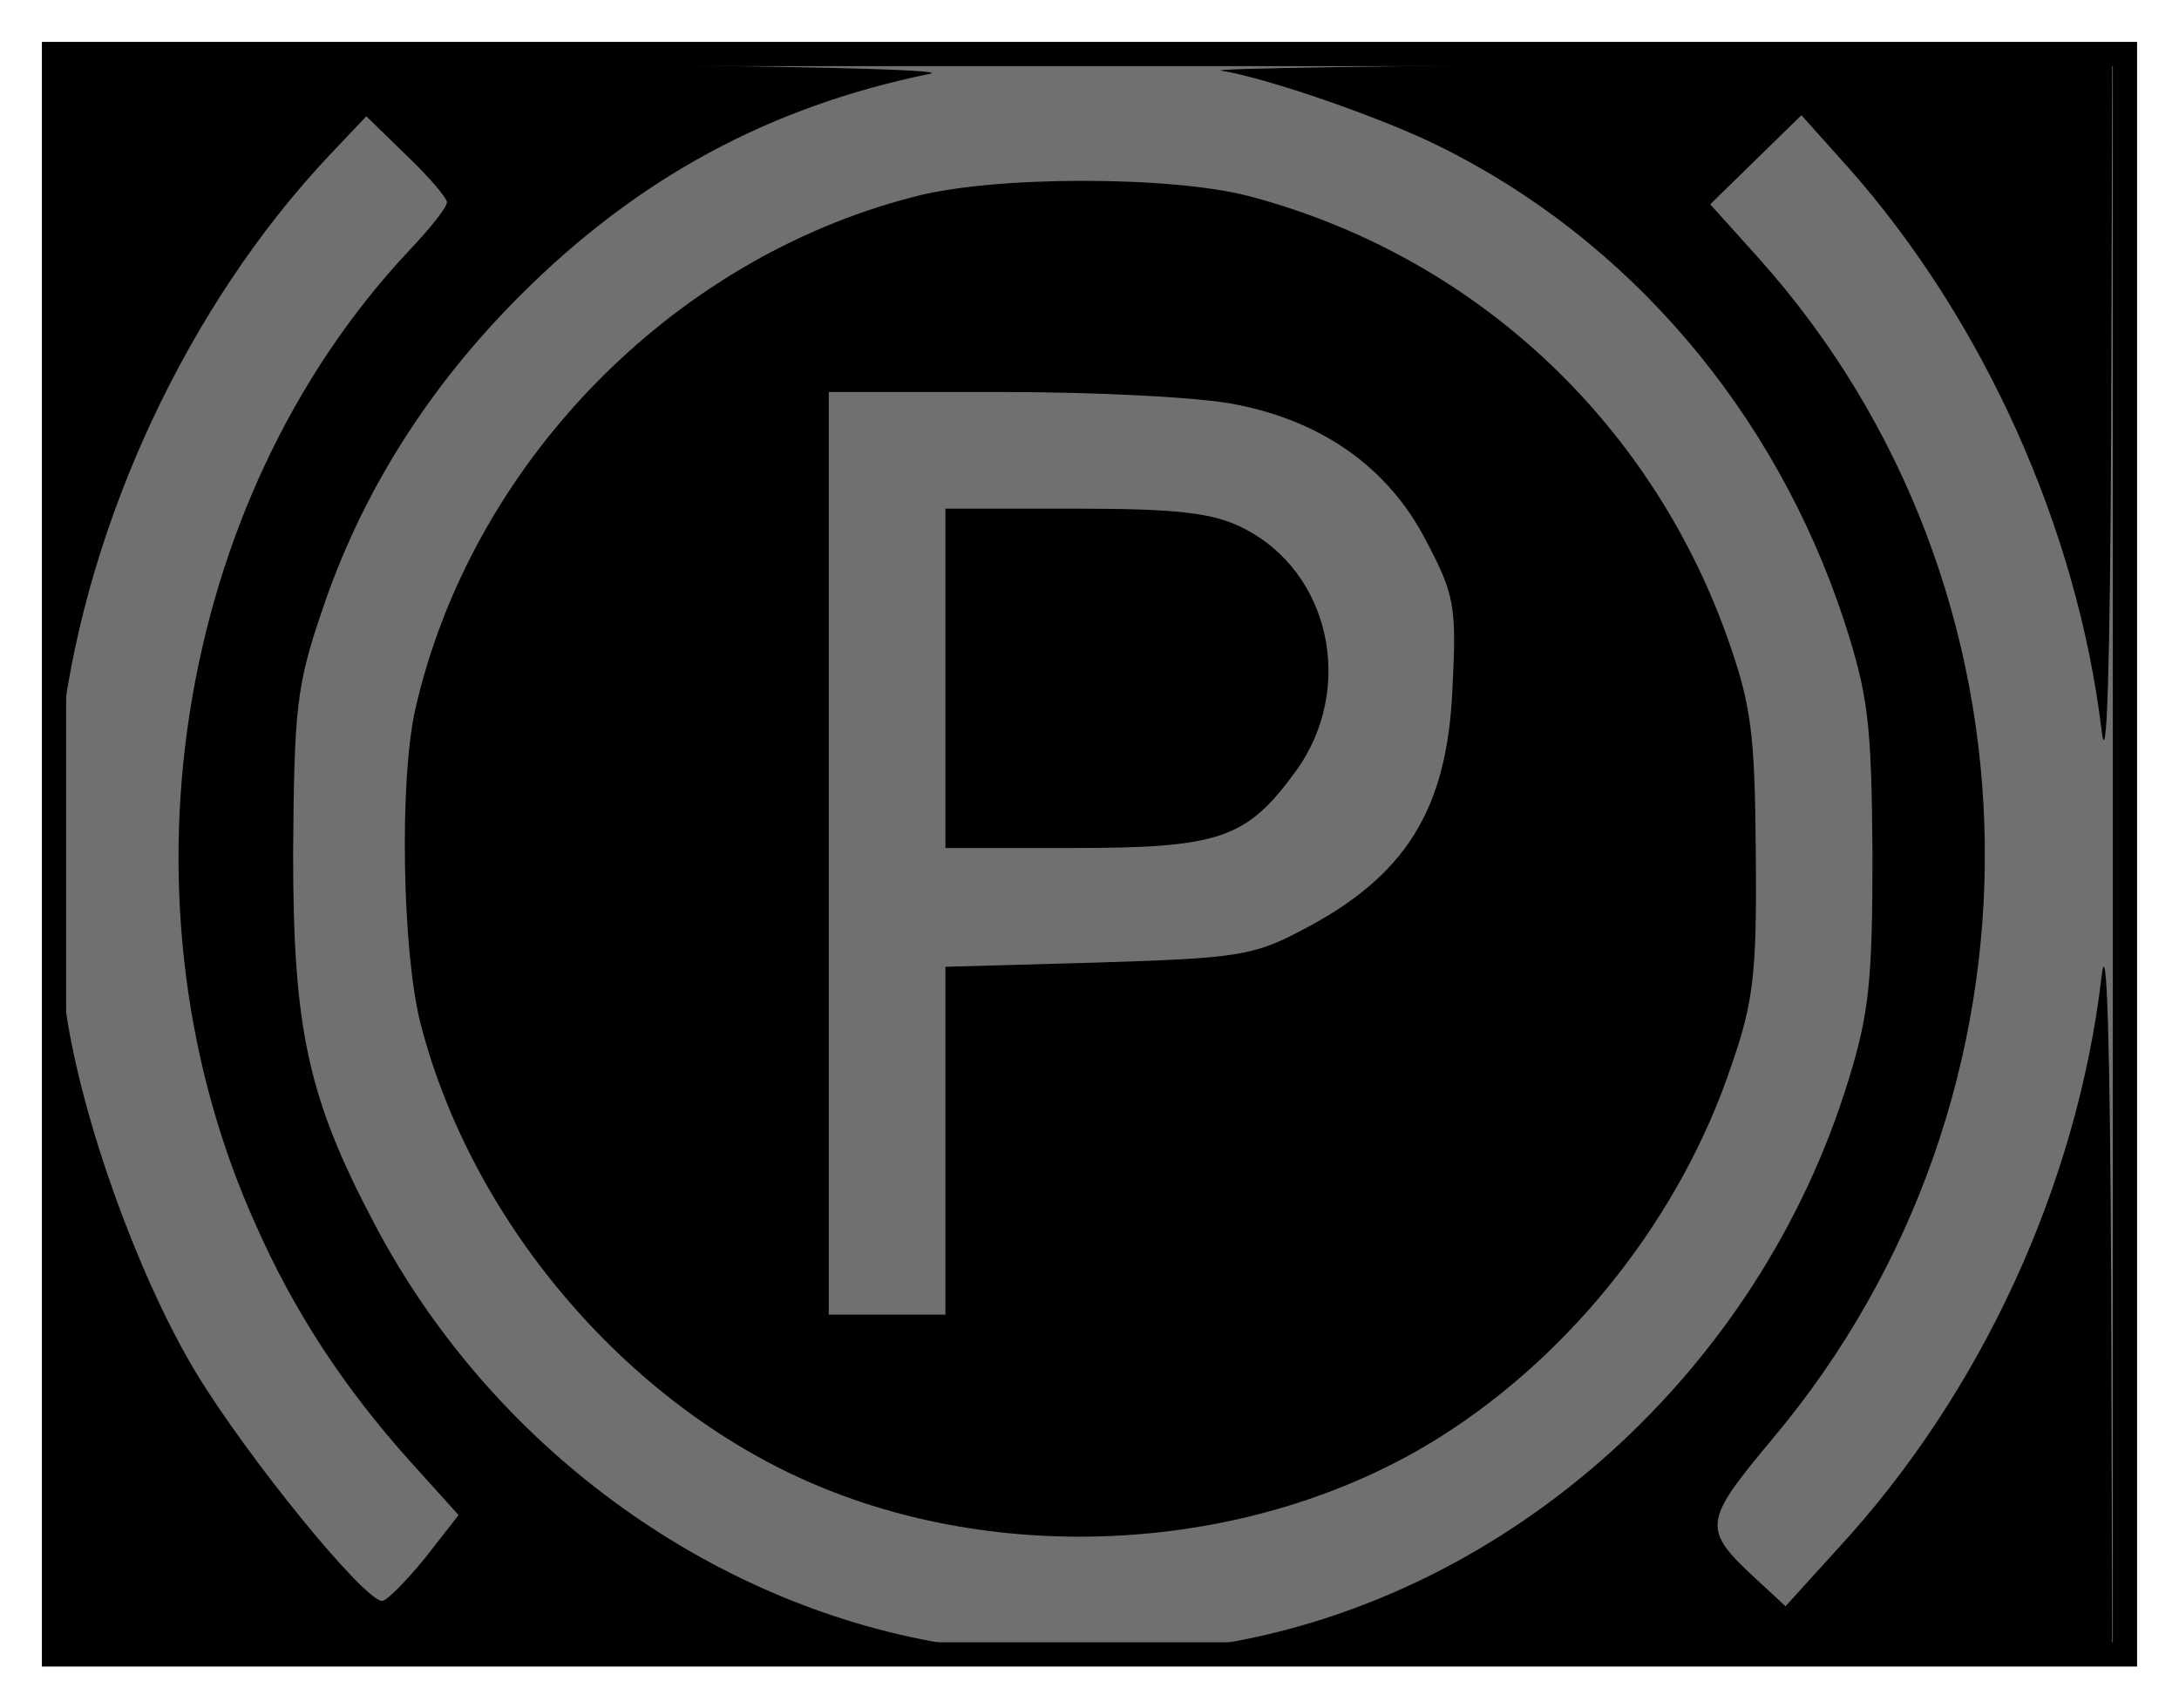 <?xml version="1.0" encoding="UTF-8" standalone="no"?>
<svg
   xmlns:dc="http://purl.org/dc/elements/1.1/"
   xmlns:cc="http://creativecommons.org/ns#"
   xmlns:rdf="http://www.w3.org/1999/02/22-rdf-syntax-ns#"
   xmlns:svg="http://www.w3.org/2000/svg"
   xmlns="http://www.w3.org/2000/svg"
   xmlns:sodipodi="http://sodipodi.sourceforge.net/DTD/sodipodi-0.dtd"
   xmlns:inkscape="http://www.inkscape.org/namespaces/inkscape"
   version="1.0"
   width="208"
   height="163.113"
   viewBox="0 0 166.4 130.49"
   preserveAspectRatio="xMidYMid meet"
   id="svg2"
   inkscape:version="0.48.4 r9939"
   sodipodi:docname="B02.svg">
  <defs
     id="defs18" />
  <sodipodi:namedview
     pagecolor="#ffffff"
     bordercolor="#666666"
     borderopacity="1"
     objecttolerance="10"
     gridtolerance="10"
     guidetolerance="10"
     inkscape:pageopacity="0"
     inkscape:pageshadow="2"
     inkscape:window-width="1920"
     inkscape:window-height="1153"
     id="namedview16"
     showgrid="false"
     fit-margin-top="4"
     fit-margin-left="4"
     fit-margin-right="4"
     fit-margin-bottom="4"
     inkscape:zoom="3.3357945"
     inkscape:cx="123.46564"
     inkscape:cy="107.16182"
     inkscape:window-x="1276"
     inkscape:window-y="-4"
     inkscape:window-maximized="1"
     inkscape:current-layer="svg2" />
  <rect
     style="fill:#707070;fill-opacity:1;fill-rule:evenodd;stroke:#000000;stroke-width:1.851;stroke-linejoin:miter;stroke-miterlimit:4;stroke-opacity:1;stroke-dasharray:none"
     id="rect2995"
     width="158.149"
     height="122.239"
     x="4.125"
     y="4.125" />
  <g
     transform="matrix(0.081,0,0,-0.081,4.159,126.331)"
     id="g6"
     style="fill:#000000;stroke:none">
    <path
       d="M 1,1173 C 2,992 5,859 7,875 c 24,193 119,397 252,538 l 35,37 38,-37 c 21,-20 38,-40 38,-44 0,-5 -16,-25 -36,-46 C 112,1086 53,705 191,402 227,321 274,250 335,182 L 381,131 349,90 C 331,68 313,50 309,50 292,50 182,185 133,266 78,358 26,504 11,605 5,647 2,563 1,333 L 0,0 443,1 c 257,1 422,5 395,9 -224,38 -427,188 -536,395 -63,119 -77,184 -77,350 1,135 3,158 27,228 37,111 100,211 187,298 111,111 235,178 386,209 23,4 -140,8 -392,9 l -433,1 1,-327 z"
       id="path8"
       inkscape:connector-curvature="0" />
    <path
       d="m 1100,1493 c 44,-7 153,-45 205,-71 179,-88 317,-250 382,-447 23,-71 26,-96 27,-220 0,-119 -3,-151 -23,-215 C 1607,267 1373,56 1102,10 1075,6 1240,2 1498,1 l 442,-1 -1,353 c -1,223 -4,328 -9,286 C 1907,442 1816,245 1681,99 l -49,-54 -27,25 c -52,48 -51,54 14,132 273,324 267,803 -13,1115 l -45,50 43,42 43,42 43,-48 c 129,-145 217,-342 240,-532 5,-42 8,60 9,282 l 1,347 -432,-1 c -238,-1 -422,-4 -408,-6 z"
       id="path10"
       inkscape:connector-curvature="0" />
    <path
       d="M 810,1374 C 580,1315 392,1120 340,890 325,822 328,662 345,595 394,404 545,229 726,156 c 185,-75 415,-56 581,49 125,79 227,209 274,350 21,60 24,88 23,200 -1,114 -4,139 -27,204 -74,207 -242,361 -452,416 -74,19 -241,19 -315,-1 z m 305,-196 c 81,-16 143,-60 178,-128 27,-51 29,-62 25,-140 -5,-114 -44,-177 -143,-228 -45,-24 -63,-26 -192,-30 l -143,-4 0,-164 0,-164 -55,0 -55,0 0,435 0,435 163,0 c 90,0 190,-5 222,-12 z"
       id="path12"
       inkscape:connector-curvature="0" />
    <path
       d="m 840,920 0,-160 120,0 c 139,0 164,9 210,72 57,78 33,189 -50,230 -28,14 -61,18 -157,18 l -123,0 0,-160 z"
       id="path14"
       inkscape:connector-curvature="0" />
  </g>
</svg>
